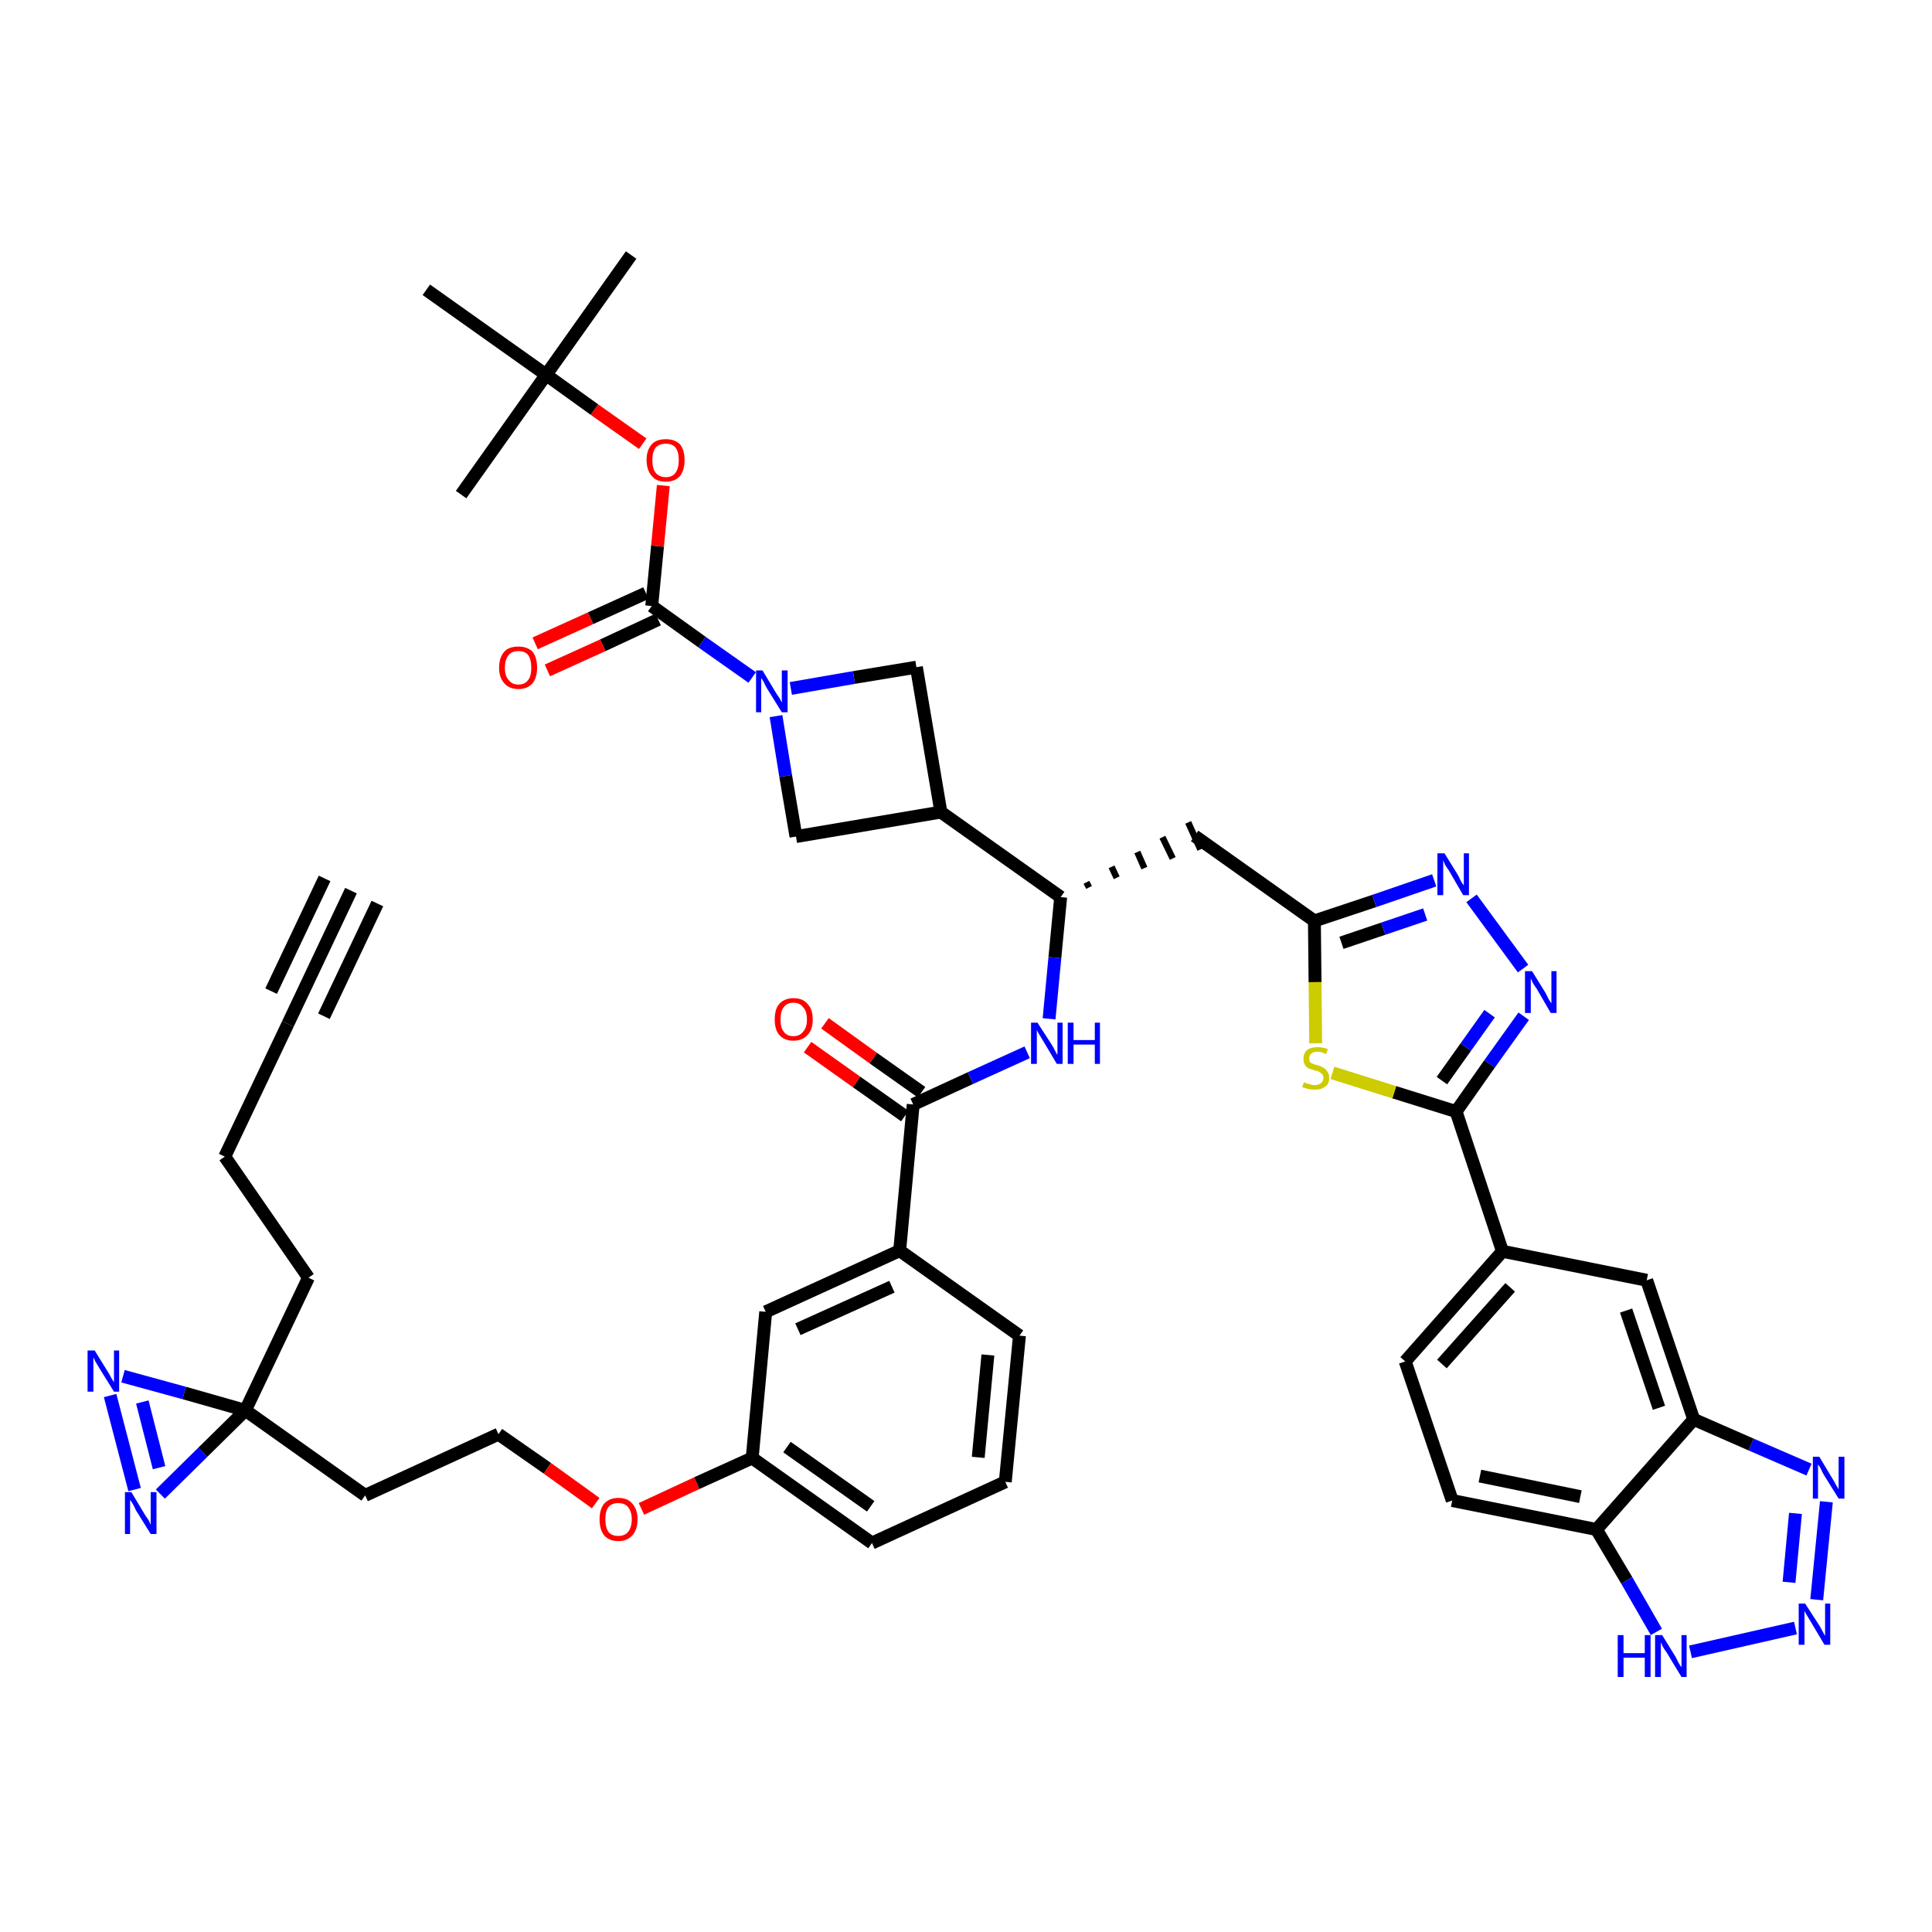 <?xml version='1.0' encoding='iso-8859-1'?>
<svg version='1.1' baseProfile='full'
              xmlns='http://www.w3.org/2000/svg'
                      xmlns:rdkit='http://www.rdkit.org/xml'
                      xmlns:xlink='http://www.w3.org/1999/xlink'
                  xml:space='preserve'
width='300px' height='300px' viewBox='0 0 300 300'>
<!-- END OF HEADER -->
<path class='bond-0 atom-0 atom-1' d='M 54.5,138.3 L 44.7,159.0' style='fill:none;fill-rule:evenodd;stroke:#000000;stroke-width:2.0px;stroke-linecap:butt;stroke-linejoin:miter;stroke-opacity:1' />
<path class='bond-0 atom-0 atom-1' d='M 50.4,136.4 L 42.1,153.9' style='fill:none;fill-rule:evenodd;stroke:#000000;stroke-width:2.0px;stroke-linecap:butt;stroke-linejoin:miter;stroke-opacity:1' />
<path class='bond-0 atom-0 atom-1' d='M 58.6,140.3 L 50.3,157.8' style='fill:none;fill-rule:evenodd;stroke:#000000;stroke-width:2.0px;stroke-linecap:butt;stroke-linejoin:miter;stroke-opacity:1' />
<path class='bond-1 atom-1 atom-2' d='M 44.7,159.0 L 34.9,179.6' style='fill:none;fill-rule:evenodd;stroke:#000000;stroke-width:2.0px;stroke-linecap:butt;stroke-linejoin:miter;stroke-opacity:1' />
<path class='bond-2 atom-2 atom-3' d='M 34.9,179.6 L 47.9,198.4' style='fill:none;fill-rule:evenodd;stroke:#000000;stroke-width:2.0px;stroke-linecap:butt;stroke-linejoin:miter;stroke-opacity:1' />
<path class='bond-3 atom-3 atom-4' d='M 47.9,198.4 L 38.1,219.0' style='fill:none;fill-rule:evenodd;stroke:#000000;stroke-width:2.0px;stroke-linecap:butt;stroke-linejoin:miter;stroke-opacity:1' />
<path class='bond-4 atom-4 atom-5' d='M 38.1,219.0 L 56.7,232.2' style='fill:none;fill-rule:evenodd;stroke:#000000;stroke-width:2.0px;stroke-linecap:butt;stroke-linejoin:miter;stroke-opacity:1' />
<path class='bond-43 atom-4 atom-44' d='M 38.1,219.0 L 28.6,216.3' style='fill:none;fill-rule:evenodd;stroke:#000000;stroke-width:2.0px;stroke-linecap:butt;stroke-linejoin:miter;stroke-opacity:1' />
<path class='bond-43 atom-4 atom-44' d='M 28.6,216.3 L 19.1,213.7' style='fill:none;fill-rule:evenodd;stroke:#0000FF;stroke-width:2.0px;stroke-linecap:butt;stroke-linejoin:miter;stroke-opacity:1' />
<path class='bond-45 atom-45 atom-4' d='M 24.9,232.0 L 31.5,225.5' style='fill:none;fill-rule:evenodd;stroke:#0000FF;stroke-width:2.0px;stroke-linecap:butt;stroke-linejoin:miter;stroke-opacity:1' />
<path class='bond-45 atom-45 atom-4' d='M 31.5,225.5 L 38.1,219.0' style='fill:none;fill-rule:evenodd;stroke:#000000;stroke-width:2.0px;stroke-linecap:butt;stroke-linejoin:miter;stroke-opacity:1' />
<path class='bond-5 atom-5 atom-6' d='M 56.7,232.2 L 77.4,222.7' style='fill:none;fill-rule:evenodd;stroke:#000000;stroke-width:2.0px;stroke-linecap:butt;stroke-linejoin:miter;stroke-opacity:1' />
<path class='bond-6 atom-6 atom-7' d='M 77.4,222.7 L 85.0,228.0' style='fill:none;fill-rule:evenodd;stroke:#000000;stroke-width:2.0px;stroke-linecap:butt;stroke-linejoin:miter;stroke-opacity:1' />
<path class='bond-6 atom-6 atom-7' d='M 85.0,228.0 L 92.5,233.4' style='fill:none;fill-rule:evenodd;stroke:#FF0000;stroke-width:2.0px;stroke-linecap:butt;stroke-linejoin:miter;stroke-opacity:1' />
<path class='bond-7 atom-7 atom-8' d='M 99.6,234.3 L 108.2,230.3' style='fill:none;fill-rule:evenodd;stroke:#FF0000;stroke-width:2.0px;stroke-linecap:butt;stroke-linejoin:miter;stroke-opacity:1' />
<path class='bond-7 atom-7 atom-8' d='M 108.2,230.3 L 116.8,226.4' style='fill:none;fill-rule:evenodd;stroke:#000000;stroke-width:2.0px;stroke-linecap:butt;stroke-linejoin:miter;stroke-opacity:1' />
<path class='bond-8 atom-8 atom-9' d='M 116.8,226.4 L 135.4,239.6' style='fill:none;fill-rule:evenodd;stroke:#000000;stroke-width:2.0px;stroke-linecap:butt;stroke-linejoin:miter;stroke-opacity:1' />
<path class='bond-8 atom-8 atom-9' d='M 122.2,224.7 L 135.2,233.9' style='fill:none;fill-rule:evenodd;stroke:#000000;stroke-width:2.0px;stroke-linecap:butt;stroke-linejoin:miter;stroke-opacity:1' />
<path class='bond-46 atom-43 atom-8' d='M 118.9,203.7 L 116.8,226.4' style='fill:none;fill-rule:evenodd;stroke:#000000;stroke-width:2.0px;stroke-linecap:butt;stroke-linejoin:miter;stroke-opacity:1' />
<path class='bond-9 atom-9 atom-10' d='M 135.4,239.6 L 156.1,230.1' style='fill:none;fill-rule:evenodd;stroke:#000000;stroke-width:2.0px;stroke-linecap:butt;stroke-linejoin:miter;stroke-opacity:1' />
<path class='bond-10 atom-10 atom-11' d='M 156.1,230.1 L 158.3,207.4' style='fill:none;fill-rule:evenodd;stroke:#000000;stroke-width:2.0px;stroke-linecap:butt;stroke-linejoin:miter;stroke-opacity:1' />
<path class='bond-10 atom-10 atom-11' d='M 151.9,226.3 L 153.4,210.4' style='fill:none;fill-rule:evenodd;stroke:#000000;stroke-width:2.0px;stroke-linecap:butt;stroke-linejoin:miter;stroke-opacity:1' />
<path class='bond-11 atom-11 atom-12' d='M 158.3,207.4 L 139.7,194.2' style='fill:none;fill-rule:evenodd;stroke:#000000;stroke-width:2.0px;stroke-linecap:butt;stroke-linejoin:miter;stroke-opacity:1' />
<path class='bond-12 atom-12 atom-13' d='M 139.7,194.2 L 141.8,171.5' style='fill:none;fill-rule:evenodd;stroke:#000000;stroke-width:2.0px;stroke-linecap:butt;stroke-linejoin:miter;stroke-opacity:1' />
<path class='bond-42 atom-12 atom-43' d='M 139.7,194.2 L 118.9,203.7' style='fill:none;fill-rule:evenodd;stroke:#000000;stroke-width:2.0px;stroke-linecap:butt;stroke-linejoin:miter;stroke-opacity:1' />
<path class='bond-42 atom-12 atom-43' d='M 138.5,199.8 L 123.9,206.4' style='fill:none;fill-rule:evenodd;stroke:#000000;stroke-width:2.0px;stroke-linecap:butt;stroke-linejoin:miter;stroke-opacity:1' />
<path class='bond-13 atom-13 atom-14' d='M 143.1,169.6 L 135.6,164.3' style='fill:none;fill-rule:evenodd;stroke:#000000;stroke-width:2.0px;stroke-linecap:butt;stroke-linejoin:miter;stroke-opacity:1' />
<path class='bond-13 atom-13 atom-14' d='M 135.6,164.3 L 128.1,158.9' style='fill:none;fill-rule:evenodd;stroke:#FF0000;stroke-width:2.0px;stroke-linecap:butt;stroke-linejoin:miter;stroke-opacity:1' />
<path class='bond-13 atom-13 atom-14' d='M 140.5,173.3 L 133.0,168.0' style='fill:none;fill-rule:evenodd;stroke:#000000;stroke-width:2.0px;stroke-linecap:butt;stroke-linejoin:miter;stroke-opacity:1' />
<path class='bond-13 atom-13 atom-14' d='M 133.0,168.0 L 125.4,162.6' style='fill:none;fill-rule:evenodd;stroke:#FF0000;stroke-width:2.0px;stroke-linecap:butt;stroke-linejoin:miter;stroke-opacity:1' />
<path class='bond-14 atom-13 atom-15' d='M 141.8,171.5 L 150.7,167.4' style='fill:none;fill-rule:evenodd;stroke:#000000;stroke-width:2.0px;stroke-linecap:butt;stroke-linejoin:miter;stroke-opacity:1' />
<path class='bond-14 atom-13 atom-15' d='M 150.7,167.4 L 159.5,163.4' style='fill:none;fill-rule:evenodd;stroke:#0000FF;stroke-width:2.0px;stroke-linecap:butt;stroke-linejoin:miter;stroke-opacity:1' />
<path class='bond-15 atom-15 atom-16' d='M 162.9,158.2 L 163.8,148.7' style='fill:none;fill-rule:evenodd;stroke:#0000FF;stroke-width:2.0px;stroke-linecap:butt;stroke-linejoin:miter;stroke-opacity:1' />
<path class='bond-15 atom-15 atom-16' d='M 163.8,148.7 L 164.7,139.3' style='fill:none;fill-rule:evenodd;stroke:#000000;stroke-width:2.0px;stroke-linecap:butt;stroke-linejoin:miter;stroke-opacity:1' />
<path class='bond-16 atom-16 atom-17' d='M 169.1,137.8 L 168.7,137.0' style='fill:none;fill-rule:evenodd;stroke:#000000;stroke-width:1.0px;stroke-linecap:butt;stroke-linejoin:miter;stroke-opacity:1' />
<path class='bond-16 atom-16 atom-17' d='M 173.4,136.3 L 172.6,134.6' style='fill:none;fill-rule:evenodd;stroke:#000000;stroke-width:1.0px;stroke-linecap:butt;stroke-linejoin:miter;stroke-opacity:1' />
<path class='bond-16 atom-16 atom-17' d='M 177.7,134.8 L 176.6,132.3' style='fill:none;fill-rule:evenodd;stroke:#000000;stroke-width:1.0px;stroke-linecap:butt;stroke-linejoin:miter;stroke-opacity:1' />
<path class='bond-16 atom-16 atom-17' d='M 182.1,133.3 L 180.5,130.0' style='fill:none;fill-rule:evenodd;stroke:#000000;stroke-width:1.0px;stroke-linecap:butt;stroke-linejoin:miter;stroke-opacity:1' />
<path class='bond-16 atom-16 atom-17' d='M 186.4,131.9 L 184.5,127.7' style='fill:none;fill-rule:evenodd;stroke:#000000;stroke-width:1.0px;stroke-linecap:butt;stroke-linejoin:miter;stroke-opacity:1' />
<path class='bond-31 atom-16 atom-32' d='M 164.7,139.3 L 146.1,126.1' style='fill:none;fill-rule:evenodd;stroke:#000000;stroke-width:2.0px;stroke-linecap:butt;stroke-linejoin:miter;stroke-opacity:1' />
<path class='bond-17 atom-17 atom-18' d='M 185.5,129.8 L 204.1,143.0' style='fill:none;fill-rule:evenodd;stroke:#000000;stroke-width:2.0px;stroke-linecap:butt;stroke-linejoin:miter;stroke-opacity:1' />
<path class='bond-18 atom-18 atom-19' d='M 204.1,143.0 L 213.4,139.9' style='fill:none;fill-rule:evenodd;stroke:#000000;stroke-width:2.0px;stroke-linecap:butt;stroke-linejoin:miter;stroke-opacity:1' />
<path class='bond-18 atom-18 atom-19' d='M 213.4,139.9 L 222.7,136.7' style='fill:none;fill-rule:evenodd;stroke:#0000FF;stroke-width:2.0px;stroke-linecap:butt;stroke-linejoin:miter;stroke-opacity:1' />
<path class='bond-18 atom-18 atom-19' d='M 208.3,146.4 L 214.8,144.2' style='fill:none;fill-rule:evenodd;stroke:#000000;stroke-width:2.0px;stroke-linecap:butt;stroke-linejoin:miter;stroke-opacity:1' />
<path class='bond-18 atom-18 atom-19' d='M 214.8,144.2 L 221.3,142.0' style='fill:none;fill-rule:evenodd;stroke:#0000FF;stroke-width:2.0px;stroke-linecap:butt;stroke-linejoin:miter;stroke-opacity:1' />
<path class='bond-47 atom-31 atom-18' d='M 204.3,162.0 L 204.2,152.5' style='fill:none;fill-rule:evenodd;stroke:#CCCC00;stroke-width:2.0px;stroke-linecap:butt;stroke-linejoin:miter;stroke-opacity:1' />
<path class='bond-47 atom-31 atom-18' d='M 204.2,152.5 L 204.1,143.0' style='fill:none;fill-rule:evenodd;stroke:#000000;stroke-width:2.0px;stroke-linecap:butt;stroke-linejoin:miter;stroke-opacity:1' />
<path class='bond-19 atom-19 atom-20' d='M 228.5,139.5 L 236.5,150.4' style='fill:none;fill-rule:evenodd;stroke:#0000FF;stroke-width:2.0px;stroke-linecap:butt;stroke-linejoin:miter;stroke-opacity:1' />
<path class='bond-20 atom-20 atom-21' d='M 236.6,157.8 L 231.3,165.2' style='fill:none;fill-rule:evenodd;stroke:#0000FF;stroke-width:2.0px;stroke-linecap:butt;stroke-linejoin:miter;stroke-opacity:1' />
<path class='bond-20 atom-20 atom-21' d='M 231.3,165.2 L 226.1,172.6' style='fill:none;fill-rule:evenodd;stroke:#000000;stroke-width:2.0px;stroke-linecap:butt;stroke-linejoin:miter;stroke-opacity:1' />
<path class='bond-20 atom-20 atom-21' d='M 231.3,157.4 L 227.6,162.6' style='fill:none;fill-rule:evenodd;stroke:#0000FF;stroke-width:2.0px;stroke-linecap:butt;stroke-linejoin:miter;stroke-opacity:1' />
<path class='bond-20 atom-20 atom-21' d='M 227.6,162.6 L 223.9,167.8' style='fill:none;fill-rule:evenodd;stroke:#000000;stroke-width:2.0px;stroke-linecap:butt;stroke-linejoin:miter;stroke-opacity:1' />
<path class='bond-21 atom-21 atom-22' d='M 226.1,172.6 L 233.3,194.3' style='fill:none;fill-rule:evenodd;stroke:#000000;stroke-width:2.0px;stroke-linecap:butt;stroke-linejoin:miter;stroke-opacity:1' />
<path class='bond-30 atom-21 atom-31' d='M 226.1,172.6 L 216.5,169.6' style='fill:none;fill-rule:evenodd;stroke:#000000;stroke-width:2.0px;stroke-linecap:butt;stroke-linejoin:miter;stroke-opacity:1' />
<path class='bond-30 atom-21 atom-31' d='M 216.5,169.6 L 206.9,166.6' style='fill:none;fill-rule:evenodd;stroke:#CCCC00;stroke-width:2.0px;stroke-linecap:butt;stroke-linejoin:miter;stroke-opacity:1' />
<path class='bond-22 atom-22 atom-23' d='M 233.3,194.3 L 218.2,211.4' style='fill:none;fill-rule:evenodd;stroke:#000000;stroke-width:2.0px;stroke-linecap:butt;stroke-linejoin:miter;stroke-opacity:1' />
<path class='bond-22 atom-22 atom-23' d='M 234.5,199.9 L 223.9,211.8' style='fill:none;fill-rule:evenodd;stroke:#000000;stroke-width:2.0px;stroke-linecap:butt;stroke-linejoin:miter;stroke-opacity:1' />
<path class='bond-49 atom-30 atom-22' d='M 255.7,198.8 L 233.3,194.3' style='fill:none;fill-rule:evenodd;stroke:#000000;stroke-width:2.0px;stroke-linecap:butt;stroke-linejoin:miter;stroke-opacity:1' />
<path class='bond-23 atom-23 atom-24' d='M 218.2,211.4 L 225.5,233.0' style='fill:none;fill-rule:evenodd;stroke:#000000;stroke-width:2.0px;stroke-linecap:butt;stroke-linejoin:miter;stroke-opacity:1' />
<path class='bond-24 atom-24 atom-25' d='M 225.5,233.0 L 247.9,237.5' style='fill:none;fill-rule:evenodd;stroke:#000000;stroke-width:2.0px;stroke-linecap:butt;stroke-linejoin:miter;stroke-opacity:1' />
<path class='bond-24 atom-24 atom-25' d='M 229.8,229.2 L 245.4,232.4' style='fill:none;fill-rule:evenodd;stroke:#000000;stroke-width:2.0px;stroke-linecap:butt;stroke-linejoin:miter;stroke-opacity:1' />
<path class='bond-25 atom-25 atom-26' d='M 247.9,237.5 L 252.6,245.4' style='fill:none;fill-rule:evenodd;stroke:#000000;stroke-width:2.0px;stroke-linecap:butt;stroke-linejoin:miter;stroke-opacity:1' />
<path class='bond-25 atom-25 atom-26' d='M 252.6,245.4 L 257.2,253.4' style='fill:none;fill-rule:evenodd;stroke:#0000FF;stroke-width:2.0px;stroke-linecap:butt;stroke-linejoin:miter;stroke-opacity:1' />
<path class='bond-50 atom-29 atom-25' d='M 263.0,220.4 L 247.9,237.5' style='fill:none;fill-rule:evenodd;stroke:#000000;stroke-width:2.0px;stroke-linecap:butt;stroke-linejoin:miter;stroke-opacity:1' />
<path class='bond-26 atom-26 atom-27' d='M 262.5,256.5 L 278.8,252.8' style='fill:none;fill-rule:evenodd;stroke:#0000FF;stroke-width:2.0px;stroke-linecap:butt;stroke-linejoin:miter;stroke-opacity:1' />
<path class='bond-27 atom-27 atom-28' d='M 282.1,248.4 L 283.6,233.2' style='fill:none;fill-rule:evenodd;stroke:#0000FF;stroke-width:2.0px;stroke-linecap:butt;stroke-linejoin:miter;stroke-opacity:1' />
<path class='bond-27 atom-27 atom-28' d='M 277.8,245.7 L 278.8,235.0' style='fill:none;fill-rule:evenodd;stroke:#0000FF;stroke-width:2.0px;stroke-linecap:butt;stroke-linejoin:miter;stroke-opacity:1' />
<path class='bond-28 atom-28 atom-29' d='M 280.9,228.2 L 271.9,224.3' style='fill:none;fill-rule:evenodd;stroke:#0000FF;stroke-width:2.0px;stroke-linecap:butt;stroke-linejoin:miter;stroke-opacity:1' />
<path class='bond-28 atom-28 atom-29' d='M 271.9,224.3 L 263.0,220.4' style='fill:none;fill-rule:evenodd;stroke:#000000;stroke-width:2.0px;stroke-linecap:butt;stroke-linejoin:miter;stroke-opacity:1' />
<path class='bond-29 atom-29 atom-30' d='M 263.0,220.4 L 255.7,198.8' style='fill:none;fill-rule:evenodd;stroke:#000000;stroke-width:2.0px;stroke-linecap:butt;stroke-linejoin:miter;stroke-opacity:1' />
<path class='bond-29 atom-29 atom-30' d='M 257.6,218.6 L 252.5,203.5' style='fill:none;fill-rule:evenodd;stroke:#000000;stroke-width:2.0px;stroke-linecap:butt;stroke-linejoin:miter;stroke-opacity:1' />
<path class='bond-32 atom-32 atom-33' d='M 146.1,126.1 L 142.3,103.6' style='fill:none;fill-rule:evenodd;stroke:#000000;stroke-width:2.0px;stroke-linecap:butt;stroke-linejoin:miter;stroke-opacity:1' />
<path class='bond-48 atom-42 atom-32' d='M 123.6,129.9 L 146.1,126.1' style='fill:none;fill-rule:evenodd;stroke:#000000;stroke-width:2.0px;stroke-linecap:butt;stroke-linejoin:miter;stroke-opacity:1' />
<path class='bond-33 atom-33 atom-34' d='M 142.3,103.6 L 132.6,105.2' style='fill:none;fill-rule:evenodd;stroke:#000000;stroke-width:2.0px;stroke-linecap:butt;stroke-linejoin:miter;stroke-opacity:1' />
<path class='bond-33 atom-33 atom-34' d='M 132.6,105.2 L 122.8,106.9' style='fill:none;fill-rule:evenodd;stroke:#0000FF;stroke-width:2.0px;stroke-linecap:butt;stroke-linejoin:miter;stroke-opacity:1' />
<path class='bond-34 atom-34 atom-35' d='M 116.8,105.2 L 109.0,99.7' style='fill:none;fill-rule:evenodd;stroke:#0000FF;stroke-width:2.0px;stroke-linecap:butt;stroke-linejoin:miter;stroke-opacity:1' />
<path class='bond-34 atom-34 atom-35' d='M 109.0,99.7 L 101.2,94.1' style='fill:none;fill-rule:evenodd;stroke:#000000;stroke-width:2.0px;stroke-linecap:butt;stroke-linejoin:miter;stroke-opacity:1' />
<path class='bond-41 atom-34 atom-42' d='M 120.5,111.2 L 122.0,120.5' style='fill:none;fill-rule:evenodd;stroke:#0000FF;stroke-width:2.0px;stroke-linecap:butt;stroke-linejoin:miter;stroke-opacity:1' />
<path class='bond-41 atom-34 atom-42' d='M 122.0,120.5 L 123.6,129.9' style='fill:none;fill-rule:evenodd;stroke:#000000;stroke-width:2.0px;stroke-linecap:butt;stroke-linejoin:miter;stroke-opacity:1' />
<path class='bond-35 atom-35 atom-36' d='M 100.3,92.1 L 91.7,96.0' style='fill:none;fill-rule:evenodd;stroke:#000000;stroke-width:2.0px;stroke-linecap:butt;stroke-linejoin:miter;stroke-opacity:1' />
<path class='bond-35 atom-35 atom-36' d='M 91.7,96.0 L 83.1,99.9' style='fill:none;fill-rule:evenodd;stroke:#FF0000;stroke-width:2.0px;stroke-linecap:butt;stroke-linejoin:miter;stroke-opacity:1' />
<path class='bond-35 atom-35 atom-36' d='M 102.2,96.2 L 93.6,100.2' style='fill:none;fill-rule:evenodd;stroke:#000000;stroke-width:2.0px;stroke-linecap:butt;stroke-linejoin:miter;stroke-opacity:1' />
<path class='bond-35 atom-35 atom-36' d='M 93.6,100.2 L 85.0,104.1' style='fill:none;fill-rule:evenodd;stroke:#FF0000;stroke-width:2.0px;stroke-linecap:butt;stroke-linejoin:miter;stroke-opacity:1' />
<path class='bond-36 atom-35 atom-37' d='M 101.2,94.1 L 102.1,84.8' style='fill:none;fill-rule:evenodd;stroke:#000000;stroke-width:2.0px;stroke-linecap:butt;stroke-linejoin:miter;stroke-opacity:1' />
<path class='bond-36 atom-35 atom-37' d='M 102.1,84.8 L 103.0,75.4' style='fill:none;fill-rule:evenodd;stroke:#FF0000;stroke-width:2.0px;stroke-linecap:butt;stroke-linejoin:miter;stroke-opacity:1' />
<path class='bond-37 atom-37 atom-38' d='M 99.8,68.9 L 92.3,63.6' style='fill:none;fill-rule:evenodd;stroke:#FF0000;stroke-width:2.0px;stroke-linecap:butt;stroke-linejoin:miter;stroke-opacity:1' />
<path class='bond-37 atom-37 atom-38' d='M 92.3,63.6 L 84.8,58.2' style='fill:none;fill-rule:evenodd;stroke:#000000;stroke-width:2.0px;stroke-linecap:butt;stroke-linejoin:miter;stroke-opacity:1' />
<path class='bond-38 atom-38 atom-39' d='M 84.8,58.2 L 98.0,39.6' style='fill:none;fill-rule:evenodd;stroke:#000000;stroke-width:2.0px;stroke-linecap:butt;stroke-linejoin:miter;stroke-opacity:1' />
<path class='bond-39 atom-38 atom-40' d='M 84.8,58.2 L 71.6,76.8' style='fill:none;fill-rule:evenodd;stroke:#000000;stroke-width:2.0px;stroke-linecap:butt;stroke-linejoin:miter;stroke-opacity:1' />
<path class='bond-40 atom-38 atom-41' d='M 84.8,58.2 L 66.2,45.0' style='fill:none;fill-rule:evenodd;stroke:#000000;stroke-width:2.0px;stroke-linecap:butt;stroke-linejoin:miter;stroke-opacity:1' />
<path class='bond-44 atom-44 atom-45' d='M 17.1,216.7 L 20.9,231.3' style='fill:none;fill-rule:evenodd;stroke:#0000FF;stroke-width:2.0px;stroke-linecap:butt;stroke-linejoin:miter;stroke-opacity:1' />
<path class='bond-44 atom-44 atom-45' d='M 22.1,217.7 L 24.7,227.9' style='fill:none;fill-rule:evenodd;stroke:#0000FF;stroke-width:2.0px;stroke-linecap:butt;stroke-linejoin:miter;stroke-opacity:1' />
<path  class='atom-7' d='M 93.1 235.9
Q 93.1 234.4, 93.8 233.5
Q 94.6 232.6, 96.0 232.6
Q 97.5 232.6, 98.2 233.5
Q 99.0 234.4, 99.0 235.9
Q 99.0 237.5, 98.2 238.4
Q 97.4 239.3, 96.0 239.3
Q 94.6 239.3, 93.8 238.4
Q 93.1 237.5, 93.1 235.9
M 96.0 238.5
Q 97.0 238.5, 97.5 237.9
Q 98.1 237.2, 98.1 235.9
Q 98.1 234.7, 97.5 234.0
Q 97.0 233.4, 96.0 233.4
Q 95.0 233.4, 94.5 234.0
Q 94.0 234.6, 94.0 235.9
Q 94.0 237.2, 94.5 237.9
Q 95.0 238.5, 96.0 238.5
' fill='#FF0000'/>
<path  class='atom-14' d='M 120.3 158.3
Q 120.3 156.7, 121.0 155.9
Q 121.8 155.0, 123.2 155.0
Q 124.7 155.0, 125.4 155.9
Q 126.2 156.7, 126.2 158.3
Q 126.2 159.9, 125.4 160.7
Q 124.6 161.6, 123.2 161.6
Q 121.8 161.6, 121.0 160.7
Q 120.3 159.9, 120.3 158.3
M 123.2 160.9
Q 124.2 160.9, 124.7 160.2
Q 125.3 159.6, 125.3 158.3
Q 125.3 157.0, 124.7 156.4
Q 124.2 155.7, 123.2 155.7
Q 122.2 155.7, 121.7 156.4
Q 121.2 157.0, 121.2 158.3
Q 121.2 159.6, 121.7 160.2
Q 122.2 160.9, 123.2 160.9
' fill='#FF0000'/>
<path  class='atom-15' d='M 161.1 158.8
L 163.3 162.2
Q 163.5 162.5, 163.8 163.1
Q 164.1 163.7, 164.2 163.8
L 164.2 158.8
L 165.0 158.8
L 165.0 165.2
L 164.1 165.2
L 161.9 161.5
Q 161.6 161.0, 161.3 160.5
Q 161.0 160.0, 161.0 159.9
L 161.0 165.2
L 160.1 165.2
L 160.1 158.8
L 161.1 158.8
' fill='#0000FF'/>
<path  class='atom-15' d='M 165.8 158.8
L 166.7 158.8
L 166.7 161.5
L 170.0 161.5
L 170.0 158.8
L 170.8 158.8
L 170.8 165.2
L 170.0 165.2
L 170.0 162.2
L 166.7 162.2
L 166.7 165.2
L 165.8 165.2
L 165.8 158.8
' fill='#0000FF'/>
<path  class='atom-19' d='M 224.3 132.5
L 226.4 135.9
Q 226.6 136.3, 226.9 136.9
Q 227.3 137.5, 227.3 137.5
L 227.3 132.5
L 228.1 132.5
L 228.1 139.0
L 227.2 139.0
L 225.0 135.2
Q 224.7 134.8, 224.4 134.3
Q 224.2 133.8, 224.1 133.6
L 224.1 139.0
L 223.2 139.0
L 223.2 132.5
L 224.3 132.5
' fill='#0000FF'/>
<path  class='atom-20' d='M 237.9 150.8
L 240.0 154.2
Q 240.2 154.6, 240.5 155.2
Q 240.9 155.8, 240.9 155.8
L 240.9 150.8
L 241.7 150.8
L 241.7 157.3
L 240.8 157.3
L 238.6 153.5
Q 238.3 153.1, 238.0 152.6
Q 237.8 152.1, 237.7 151.9
L 237.7 157.3
L 236.8 157.3
L 236.8 150.8
L 237.9 150.8
' fill='#0000FF'/>
<path  class='atom-26' d='M 251.2 253.9
L 252.1 253.9
L 252.1 256.7
L 255.4 256.7
L 255.4 253.9
L 256.3 253.9
L 256.3 260.4
L 255.4 260.4
L 255.4 257.4
L 252.1 257.4
L 252.1 260.4
L 251.2 260.4
L 251.2 253.9
' fill='#0000FF'/>
<path  class='atom-26' d='M 258.1 253.9
L 260.2 257.3
Q 260.4 257.7, 260.7 258.3
Q 261.1 258.9, 261.1 258.9
L 261.1 253.9
L 261.9 253.9
L 261.9 260.4
L 261.1 260.4
L 258.8 256.6
Q 258.5 256.2, 258.2 255.7
Q 258.0 255.2, 257.9 255.0
L 257.9 260.4
L 257.0 260.4
L 257.0 253.9
L 258.1 253.9
' fill='#0000FF'/>
<path  class='atom-27' d='M 280.3 249.0
L 282.5 252.4
Q 282.7 252.7, 283.0 253.3
Q 283.3 253.9, 283.4 254.0
L 283.4 249.0
L 284.2 249.0
L 284.2 255.4
L 283.3 255.4
L 281.1 251.7
Q 280.8 251.2, 280.5 250.7
Q 280.2 250.2, 280.2 250.1
L 280.2 255.4
L 279.3 255.4
L 279.3 249.0
L 280.3 249.0
' fill='#0000FF'/>
<path  class='atom-28' d='M 282.5 226.2
L 284.6 229.7
Q 284.8 230.0, 285.1 230.6
Q 285.5 231.2, 285.5 231.3
L 285.5 226.2
L 286.4 226.2
L 286.4 232.7
L 285.5 232.7
L 283.2 229.0
Q 282.9 228.5, 282.7 228.0
Q 282.4 227.5, 282.3 227.4
L 282.3 232.7
L 281.5 232.7
L 281.5 226.2
L 282.5 226.2
' fill='#0000FF'/>
<path  class='atom-31' d='M 202.5 168.0
Q 202.5 168.1, 202.8 168.2
Q 203.1 168.3, 203.5 168.4
Q 203.8 168.5, 204.1 168.5
Q 204.7 168.5, 205.1 168.2
Q 205.5 167.9, 205.5 167.4
Q 205.5 167.0, 205.3 166.8
Q 205.1 166.6, 204.8 166.4
Q 204.6 166.3, 204.1 166.2
Q 203.5 166.0, 203.2 165.9
Q 202.8 165.7, 202.6 165.3
Q 202.4 165.0, 202.4 164.4
Q 202.4 163.6, 202.9 163.1
Q 203.5 162.6, 204.6 162.6
Q 205.3 162.6, 206.2 162.9
L 205.9 163.7
Q 205.2 163.3, 204.6 163.3
Q 204.0 163.3, 203.6 163.6
Q 203.3 163.9, 203.3 164.3
Q 203.3 164.6, 203.4 164.9
Q 203.6 165.1, 203.9 165.2
Q 204.1 165.3, 204.6 165.4
Q 205.2 165.6, 205.5 165.8
Q 205.9 166.0, 206.1 166.4
Q 206.4 166.7, 206.4 167.4
Q 206.4 168.3, 205.8 168.7
Q 205.2 169.2, 204.2 169.2
Q 203.6 169.2, 203.2 169.1
Q 202.7 169.0, 202.2 168.8
L 202.5 168.0
' fill='#CCCC00'/>
<path  class='atom-34' d='M 118.4 104.1
L 120.5 107.6
Q 120.7 107.9, 121.1 108.5
Q 121.4 109.1, 121.4 109.1
L 121.4 104.1
L 122.3 104.1
L 122.3 110.6
L 121.4 110.6
L 119.1 106.9
Q 118.8 106.4, 118.6 105.9
Q 118.3 105.4, 118.2 105.3
L 118.2 110.6
L 117.4 110.6
L 117.4 104.1
L 118.4 104.1
' fill='#0000FF'/>
<path  class='atom-36' d='M 77.5 103.7
Q 77.5 102.1, 78.3 101.2
Q 79.0 100.4, 80.5 100.4
Q 81.9 100.4, 82.7 101.2
Q 83.4 102.1, 83.4 103.7
Q 83.4 105.2, 82.7 106.1
Q 81.9 107.0, 80.5 107.0
Q 79.1 107.0, 78.3 106.1
Q 77.5 105.2, 77.5 103.7
M 80.5 106.3
Q 81.5 106.3, 82.0 105.6
Q 82.5 105.0, 82.5 103.7
Q 82.5 102.4, 82.0 101.7
Q 81.5 101.1, 80.5 101.1
Q 79.5 101.1, 79.0 101.7
Q 78.4 102.4, 78.4 103.7
Q 78.4 105.0, 79.0 105.6
Q 79.5 106.3, 80.5 106.3
' fill='#FF0000'/>
<path  class='atom-37' d='M 100.4 71.4
Q 100.4 69.9, 101.2 69.0
Q 101.9 68.2, 103.4 68.2
Q 104.8 68.2, 105.6 69.0
Q 106.3 69.9, 106.3 71.4
Q 106.3 73.0, 105.6 73.9
Q 104.8 74.8, 103.4 74.8
Q 101.9 74.8, 101.2 73.9
Q 100.4 73.0, 100.4 71.4
M 103.4 74.1
Q 104.4 74.1, 104.9 73.4
Q 105.4 72.7, 105.4 71.4
Q 105.4 70.2, 104.9 69.5
Q 104.4 68.9, 103.4 68.9
Q 102.4 68.9, 101.8 69.5
Q 101.3 70.2, 101.3 71.4
Q 101.3 72.8, 101.8 73.4
Q 102.4 74.1, 103.4 74.1
' fill='#FF0000'/>
<path  class='atom-44' d='M 14.7 209.7
L 16.8 213.1
Q 17.0 213.4, 17.3 214.0
Q 17.7 214.6, 17.7 214.7
L 17.7 209.7
L 18.5 209.7
L 18.5 216.1
L 17.7 216.1
L 15.4 212.4
Q 15.1 211.9, 14.8 211.4
Q 14.6 210.9, 14.5 210.8
L 14.5 216.1
L 13.6 216.1
L 13.6 209.7
L 14.7 209.7
' fill='#0000FF'/>
<path  class='atom-45' d='M 20.4 231.7
L 22.5 235.2
Q 22.7 235.5, 23.1 236.1
Q 23.4 236.7, 23.4 236.8
L 23.4 231.7
L 24.3 231.7
L 24.3 238.2
L 23.4 238.2
L 21.1 234.5
Q 20.9 234.0, 20.6 233.5
Q 20.3 233.0, 20.2 232.9
L 20.2 238.2
L 19.4 238.2
L 19.4 231.7
L 20.4 231.7
' fill='#0000FF'/>
</svg>
